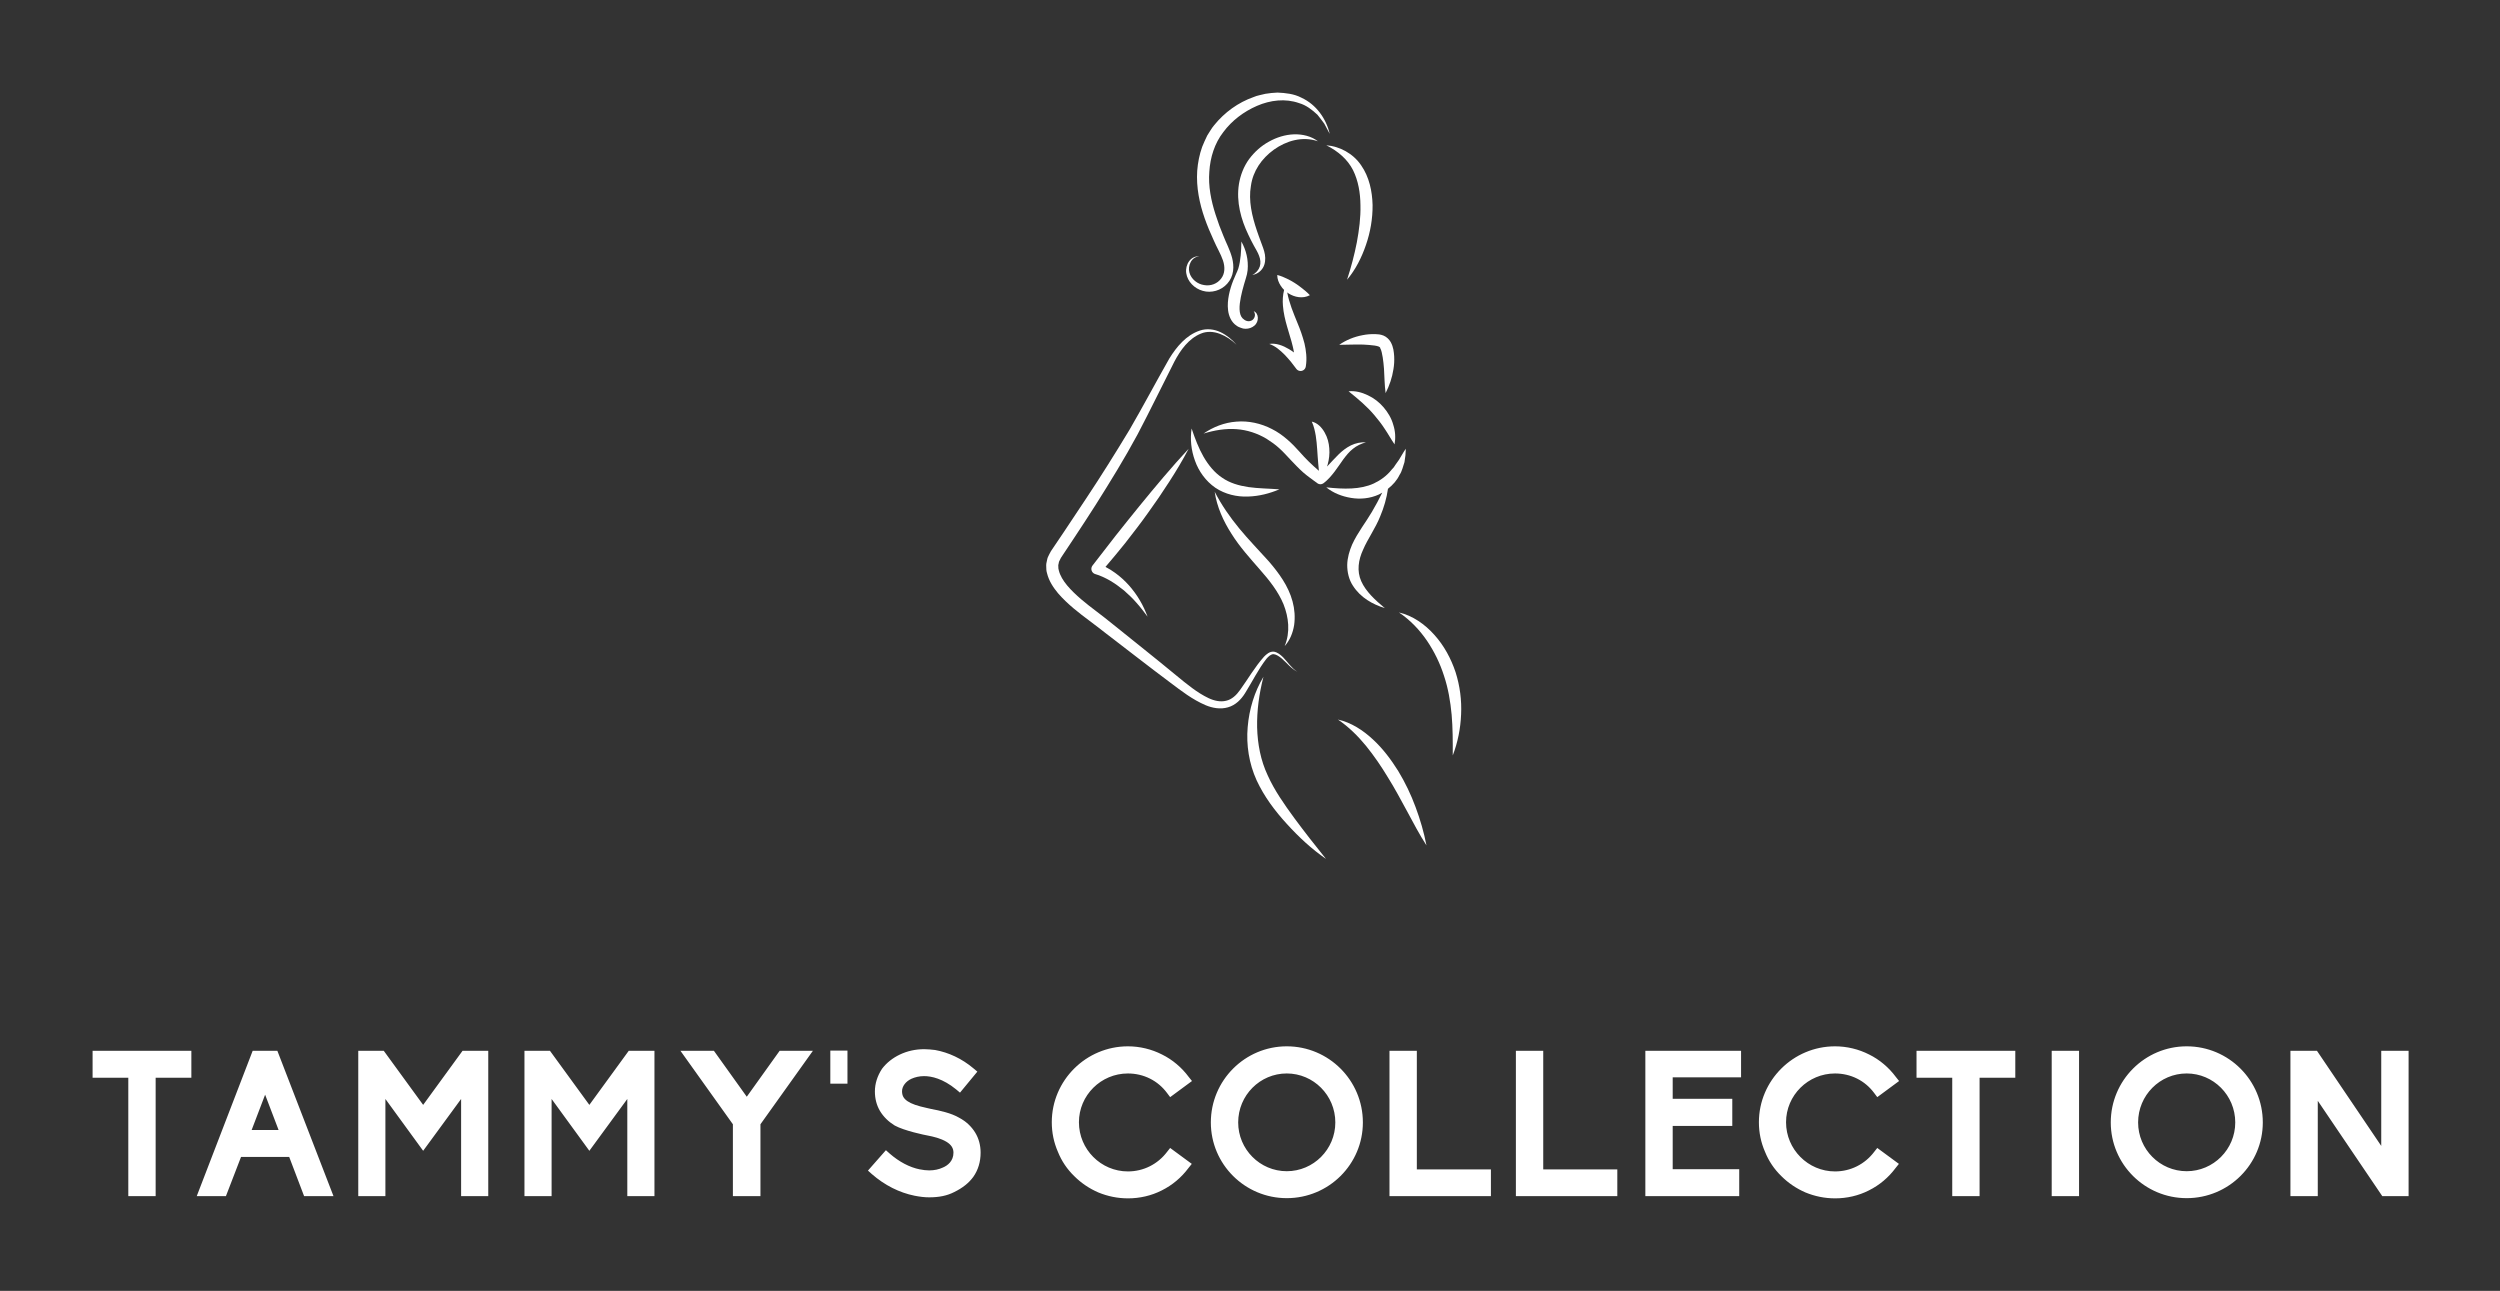 
        <svg xmlns="http://www.w3.org/2000/svg" xmlns:xlink="http://www.w3.org/1999/xlink" version="1.1" width="3240" height="1672.937" viewBox="0 0 3240 1672.937">
			
			<rect x="0" y="0" width="3240" height="1672.937" fill="#333333" stroke="none"/>
			
			<g transform="scale(12) translate(10, 10)">
				<defs id="SvgjsDefs2733"><linearGradient id="SvgjsLinearGradient2738"><stop id="SvgjsStop2739" stop-color="#b88746" offset="0"/><stop id="SvgjsStop2740" stop-color="#fdf5a6" offset="1"/></linearGradient></defs><g id="SvgjsG2734" featureKey="symbolFeature-0" transform="matrix(0.874,0,0,0.874,81.701,-2.321)" fill="#fff"><path xmlns="http://www.w3.org/2000/svg" d="M60.559,33.825c1.049-0.004,2.035-0.064,2.988-0.031c0.897,0.056,2.116,0.116,2.085,0.442  c0.144,0.226,0.235,0.689,0.31,1.142c0.078,0.453,0.112,0.921,0.156,1.401c0.065,0.96,0.06,1.969,0.2,3.011  c0.475-0.934,0.809-1.908,0.969-2.954c0.09-0.521,0.119-1.059,0.09-1.604c-0.046-0.534-0.073-1.098-0.43-1.752  c-0.179-0.314-0.503-0.644-0.896-0.802c-0.383-0.149-0.706-0.166-0.968-0.174c-0.546-0.018-1.088,0.02-1.611,0.129  C62.403,32.828,61.422,33.229,60.559,33.825z"/><path xmlns="http://www.w3.org/2000/svg" d="M52.465,72.049c0.329,0.032,0.712,0.292,1.009,0.547c0.616,0.536,1.155,1.242,1.915,1.625  c-0.723-0.453-1.168-1.173-1.76-1.791c-0.317-0.297-0.633-0.593-1.138-0.693c-0.541-0.037-0.918,0.327-1.216,0.622  c-1.157,1.299-1.978,2.761-2.962,4.114c-0.449,0.641-1.028,1.182-1.725,1.333c-0.688,0.171-1.447,0.012-2.155-0.319  c-1.419-0.669-2.716-1.752-4.012-2.816c-2.583-2.138-5.214-4.21-7.819-6.314c-0.637-0.513-1.338-1.075-2.005-1.572  c-0.666-0.506-1.321-1.007-1.939-1.537c-1.201-1.043-2.431-2.263-2.742-3.555c-0.059-0.158-0.059-0.31-0.058-0.46  c-0.026-0.154,0.012-0.297,0.05-0.44c0.011-0.148,0.081-0.286,0.16-0.422l0.102-0.21l0.169-0.258l1.395-2.1  c0.925-1.404,1.855-2.806,2.754-4.229c1.792-2.85,3.568-5.718,5.166-8.69c1.567-2.975,3.038-6.038,4.549-8.996  c0.76-1.433,1.762-2.835,3.272-3.452c0.73-0.31,1.578-0.264,2.342,0.031c0.768,0.289,1.475,0.77,2.073,1.357  c-0.545-0.638-1.21-1.19-1.986-1.564c-0.774-0.367-1.711-0.49-2.565-0.195c-1.701,0.566-2.883,2.024-3.77,3.459  c-1.68,2.951-3.228,5.891-4.913,8.791c-1.729,2.863-3.501,5.701-5.357,8.49l-2.784,4.186l-1.407,2.086l-0.177,0.267l-0.186,0.35  c-0.13,0.231-0.241,0.471-0.285,0.746c-0.069,0.266-0.121,0.532-0.096,0.802c-0.002,0.272,0.014,0.539,0.091,0.783  c0.244,1.01,0.794,1.802,1.365,2.496c0.589,0.681,1.231,1.28,1.89,1.842c0.661,0.559,1.344,1.073,2.018,1.578  c0.684,0.5,1.291,0.992,1.976,1.514c2.676,2.046,5.326,4.124,8.024,6.136c1.337,1.002,2.682,2.062,4.338,2.768  c0.816,0.34,1.8,0.537,2.747,0.26c0.958-0.264,1.653-0.999,2.116-1.745c0.894-1.427,1.641-2.966,2.64-4.248  C51.822,72.327,52.132,72.038,52.465,72.049z"/><path xmlns="http://www.w3.org/2000/svg" d="M36.937,54.593c0.918-1.264,1.796-2.558,2.641-3.875c0.848-1.314,1.654-2.659,2.383-4.052  c-2.141,2.3-4.132,4.693-6.101,7.103c-0.994,1.197-1.941,2.43-2.919,3.638l-2.857,3.686l-0.006,0.008  c-0.051,0.066-0.09,0.142-0.114,0.227c-0.1,0.357,0.107,0.727,0.464,0.828c0.565,0.159,1.241,0.471,1.83,0.811  c0.6,0.354,1.171,0.769,1.723,1.219c0.53,0.473,1.06,0.963,1.533,1.514c0.487,0.54,0.929,1.125,1.372,1.723  c-0.263-0.693-0.568-1.38-0.956-2.025c-0.379-0.652-0.833-1.262-1.335-1.839c-0.51-0.569-1.079-1.094-1.71-1.549  c-0.386-0.277-0.775-0.526-1.202-0.745c0.827-0.963,1.635-1.942,2.431-2.93C35.072,57.1,36.035,55.87,36.937,54.593z"/><path xmlns="http://www.w3.org/2000/svg" d="M53.176,51.682c-1.322-0.102-2.607-0.105-3.818-0.278c-1.205-0.179-2.335-0.512-3.259-1.161  c-0.943-0.621-1.688-1.544-2.298-2.589c-0.603-1.055-1.056-2.232-1.472-3.488c-0.202,1.311-0.057,2.683,0.413,3.975  c0.459,1.293,1.314,2.512,2.516,3.342c1.214,0.818,2.679,1.144,4.039,1.089C50.667,52.532,51.957,52.194,53.176,51.682z"/><path xmlns="http://www.w3.org/2000/svg" d="M54.996,68.454c0.133-0.969,0.063-1.971-0.197-2.923c-0.52-1.934-1.718-3.534-2.93-4.946  c-1.254-1.397-2.507-2.676-3.656-4.071c-1.146-1.393-2.176-2.869-3.035-4.528c0.266,1.857,1.073,3.629,2.091,5.212  c1.002,1.602,2.287,3.009,3.47,4.371c1.195,1.352,2.295,2.742,2.949,4.327c0.625,1.588,0.856,3.412,0.139,5.151  C54.464,70.355,54.841,69.418,54.996,68.454z"/><path xmlns="http://www.w3.org/2000/svg" d="M74.944,74.277c-0.564-1.683-1.419-3.28-2.612-4.602c-1.172-1.321-2.697-2.391-4.387-2.783  c1.428,0.965,2.554,2.166,3.47,3.503c0.905,1.342,1.619,2.809,2.104,4.345c0.51,1.526,0.786,3.14,0.938,4.781  c0.145,1.645,0.145,3.319,0.139,5.041c0.62-1.607,0.959-3.323,1.031-5.067C75.711,77.749,75.483,75.975,74.944,74.277z"/><path xmlns="http://www.w3.org/2000/svg" d="M51.722,87.01c-0.862-1.835-1.246-3.847-1.301-5.915c-0.04-2.068,0.246-4.159,0.782-6.249  c-1.113,1.855-1.765,4.007-1.948,6.214c-0.194,2.202,0.167,4.515,1.101,6.569c0.944,2.042,2.286,3.812,3.746,5.405  c1.453,1.598,3.045,3.087,4.827,4.312c-1.355-1.682-2.663-3.349-3.923-5.056C53.76,90.584,52.552,88.869,51.722,87.01z"/><path xmlns="http://www.w3.org/2000/svg" d="M67.856,86.485c-0.881-1.404-1.887-2.758-3.127-3.899c-1.223-1.139-2.697-2.099-4.323-2.459  c1.365,0.93,2.476,2.046,3.476,3.26c0.987,1.222,1.879,2.523,2.697,3.883c0.841,1.341,1.587,2.748,2.357,4.162  c0.762,1.418,1.517,2.86,2.412,4.25c-0.315-1.622-0.77-3.192-1.345-4.732C69.436,89.407,68.717,87.909,67.856,86.485z"/><path xmlns="http://www.w3.org/2000/svg" d="M65.476,52.316c0.141-0.065,0.272-0.153,0.409-0.23c-0.407,0.823-0.829,1.627-1.292,2.401  c-0.755,1.295-1.729,2.487-2.436,4.026c-0.327,0.767-0.585,1.618-0.602,2.516c-0.003,0.885,0.211,1.817,0.699,2.553  c0.95,1.494,2.455,2.314,3.949,2.779c-1.207-1.006-2.362-2.068-2.918-3.333c-0.554-1.242-0.362-2.617,0.242-3.908  c0.557-1.31,1.507-2.603,2.107-4.109c0.459-1.09,0.796-2.235,0.957-3.399c0.601-0.471,1.113-1.047,1.428-1.711  c0.33-0.482,0.423-1.065,0.612-1.584c0.102-0.551,0.157-1.107,0.166-1.652c-0.331,0.46-0.567,0.931-0.846,1.369l-0.445,0.626  c-0.075,0.102-0.14,0.208-0.207,0.312l-0.25,0.273c-0.609,0.775-1.374,1.315-2.195,1.705c-1.674,0.78-3.722,0.719-5.887,0.487  c0.865,0.7,1.932,1.117,3.054,1.302C63.144,52.931,64.375,52.82,65.476,52.316z"/><path xmlns="http://www.w3.org/2000/svg" d="M56.118,49.594c0.577,0.504,1.16,0.89,1.72,1.316l0.022,0.017c0.218,0.166,0.527,0.176,0.758,0.004  c0.563-0.418,0.995-0.943,1.385-1.449c0.393-0.508,0.72-1.032,1.076-1.515c0.359-0.478,0.726-0.94,1.191-1.299  c0.456-0.368,1.007-0.637,1.614-0.798c-0.624-0.032-1.279,0.091-1.873,0.38c-0.59,0.292-1.117,0.71-1.568,1.163  c-0.457,0.45-0.873,0.917-1.283,1.351c-0.034,0.036-0.07,0.064-0.104,0.099c0.028-0.083,0.058-0.165,0.082-0.249  c0.176-0.639,0.259-1.311,0.201-1.991c-0.046-0.676-0.223-1.368-0.581-1.979c-0.34-0.601-0.877-1.177-1.58-1.331  c0.283,0.626,0.388,1.185,0.489,1.743c0.082,0.56,0.143,1.11,0.176,1.681c0.051,0.567,0.064,1.149,0.13,1.754  c0.02,0.295,0.044,0.595,0.082,0.902c-0.861-0.74-1.617-1.462-2.385-2.346c-0.916-1.037-2.073-2.148-3.422-2.819  c-1.346-0.7-2.892-1.039-4.383-0.913c-1.495,0.105-2.898,0.669-4.068,1.475c1.364-0.417,2.739-0.647,4.073-0.545  c1.333,0.094,2.593,0.521,3.713,1.186c0.548,0.353,1.089,0.721,1.572,1.17c0.488,0.431,0.929,0.94,1.423,1.456  C55.064,48.57,55.564,49.098,56.118,49.594z"/><path xmlns="http://www.w3.org/2000/svg" d="M64.922,42.531c0.444,0.526,0.874,1.069,1.262,1.67c0.411,0.593,0.751,1.24,1.221,1.925c0.144-0.8,0.098-1.636-0.159-2.415  c-0.216-0.797-0.655-1.528-1.191-2.16c-0.539-0.633-1.211-1.152-1.957-1.498c-0.735-0.354-1.552-0.569-2.376-0.489  C62.981,40.577,64.028,41.467,64.922,42.531z"/><path xmlns="http://www.w3.org/2000/svg" d="M56.942,27.691c-0.355-0.379-0.664-0.611-0.962-0.855c-0.294-0.242-0.585-0.439-0.885-0.637  c-0.303-0.192-0.616-0.376-0.972-0.541c-0.35-0.175-0.725-0.332-1.214-0.467c-0.003,0.514,0.18,0.949,0.424,1.325  c0.12,0.192,0.263,0.366,0.423,0.523c-0.159,0.625-0.201,1.291-0.146,1.937c0.068,0.905,0.279,1.78,0.52,2.61  c0.223,0.838,0.512,1.628,0.691,2.417c0.068,0.257,0.108,0.51,0.154,0.765c-0.201-0.15-0.408-0.292-0.628-0.418  c-0.715-0.431-1.591-0.772-2.425-0.638c0.78,0.278,1.348,0.788,1.891,1.327c0.266,0.274,0.518,0.563,0.765,0.855  c0.238,0.293,0.48,0.611,0.685,0.895c0.098,0.134,0.248,0.233,0.425,0.261c0.355,0.057,0.689-0.185,0.746-0.54l0.011-0.066  c0.153-0.952,0.03-1.912-0.173-2.797c-0.232-0.882-0.522-1.714-0.857-2.503c-0.515-1.272-1.028-2.468-1.275-3.799  c0.049,0.036,0.092,0.081,0.143,0.114C55.032,27.937,56.046,28.164,56.942,27.691z"/><path xmlns="http://www.w3.org/2000/svg" d="M62.274,12.24c0.65,1.316,0.9,2.813,0.915,4.327c0.041,1.519-0.163,3.063-0.447,4.599c-0.3,1.538-0.702,3.062-1.21,4.615  c1.058-1.253,1.81-2.753,2.342-4.315c0.538-1.565,0.831-3.227,0.815-4.924c-0.045-1.681-0.404-3.454-1.419-4.91  c-1.001-1.468-2.677-2.351-4.301-2.465C60.44,9.898,61.611,10.928,62.274,12.24z"/><path xmlns="http://www.w3.org/2000/svg" d="M43.713,27.157c1.034,0.305,2.28-0.038,3.024-0.899c0.383-0.417,0.633-0.98,0.709-1.542c0.081-0.565,0.013-1.118-0.115-1.63  c-0.284-1.052-0.735-1.845-1.076-2.723c-0.362-0.865-0.688-1.735-0.963-2.614c-0.566-1.748-0.919-3.55-0.778-5.319  c0.11-1.771,0.651-3.507,1.73-4.893c1.048-1.417,2.522-2.531,4.158-3.242c1.634-0.709,3.516-0.942,5.203-0.34  c0.867,0.248,1.599,0.81,2.27,1.439c0.29,0.355,0.571,0.727,0.847,1.106l0.668,1.252c-0.426-1.849-1.65-3.623-3.508-4.473  c-0.906-0.472-1.937-0.58-2.943-0.625c-0.5,0.025-1.009,0.063-1.503,0.153c-0.482,0.133-0.994,0.195-1.453,0.4  c-1.898,0.667-3.586,1.887-4.865,3.47c-0.331,0.387-0.572,0.847-0.856,1.272c-0.224,0.46-0.443,0.934-0.631,1.409  c-0.342,0.954-0.537,1.963-0.614,2.972c-0.134,2.032,0.284,4.028,0.926,5.869c0.327,0.922,0.702,1.818,1.106,2.691  c0.375,0.879,0.898,1.739,1.153,2.513c0.266,0.803,0.248,1.615-0.224,2.228c-0.458,0.631-1.285,0.96-2.105,0.809  c-0.812-0.115-1.596-0.716-1.822-1.556c-0.111-0.409-0.056-0.877,0.154-1.268c0.196-0.396,0.603-0.712,1.09-0.718  c-0.478-0.074-0.988,0.184-1.281,0.597c-0.294,0.412-0.426,0.944-0.353,1.466C41.814,26.008,42.676,26.875,43.713,27.157z"/><path xmlns="http://www.w3.org/2000/svg" d="M54.956,7.814c-1.076,0.042-2.134,0.373-3.078,0.905c-0.955,0.52-1.787,1.268-2.451,2.16  c-0.66,0.907-1.073,1.992-1.251,3.071c-0.354,2.216,0.264,4.387,1.143,6.234c0.22,0.469,0.448,0.927,0.694,1.375  c0.252,0.459,0.511,0.861,0.657,1.284c0.163,0.423,0.216,0.873,0.083,1.3c-0.137,0.425-0.47,0.823-0.928,1.047  c0.506-0.072,1.006-0.38,1.303-0.868c0.305-0.491,0.343-1.112,0.256-1.658c-0.092-0.561-0.318-1.055-0.477-1.514  c-0.167-0.472-0.352-0.934-0.503-1.403c-0.629-1.86-1.065-3.756-0.749-5.557c0.246-1.828,1.314-3.382,2.841-4.484  c1.508-1.072,3.487-1.7,5.439-1.035C57.122,8.041,56.025,7.779,54.956,7.814z"/><path xmlns="http://www.w3.org/2000/svg" d="M47.461,25.894c-0.219,0.558-0.398,1.139-0.523,1.747c-0.117,0.609-0.19,1.248-0.103,1.931  c0.079,0.66,0.388,1.472,1.076,1.906c0.156,0.126,0.338,0.178,0.511,0.249c0.161,0.072,0.382,0.12,0.578,0.115  c0.398-0.001,0.785-0.13,1.081-0.385c0.621-0.512,0.548-1.559-0.079-1.786c0.36,0.499,0.015,1.08-0.338,1.179  c-0.392,0.155-0.755-0.022-1.039-0.299c-0.499-0.509-0.423-1.587-0.216-2.616c0.101-0.522,0.243-1.05,0.396-1.583l0.24-0.803  c0.091-0.275,0.175-0.641,0.204-0.953c0.117-1.289-0.192-2.492-0.773-3.537c-0.018,1.182-0.082,2.328-0.372,3.313  c-0.085,0.253-0.169,0.439-0.29,0.701C47.686,25.34,47.572,25.616,47.461,25.894z"/></g><g id="SvgjsG2735" featureKey="nameFeature-0" transform="matrix(0.551,0,0,0.551,-0.595,97.14)" fill="#fff"><path d="M13.44 40 l-5.36 0 l0 -23.2 l-7 0 l0 -5.28 l19.36 0 l0 5.28 l-7 0 l0 23.2 z M48.296 40 l-5.76 0 l-2.92 -7.68 l-9.44 0 l-2.96 7.68 l-5.72 0 l10.96 -28.48 l4.84 0 z M32.256 27.04 l5.28 0 l-2.64 -6.92 z M78.632 40 l-5.32 0 l0 -19.04 l-7.44 10.16 l-7.4 -10.16 l0 19.04 l-5.32 0 l0 -28.48 l5 0 l7.72 10.6 l7.72 -10.6 l5.04 0 l0 28.48 z M111.208 40 l-5.32 0 l0 -19.04 l-7.44 10.16 l-7.4 -10.16 l0 19.04 l-5.32 0 l0 -28.48 l5 0 l7.72 10.6 l7.72 -10.6 l5.04 0 l0 28.48 z M131.984 40 l-5.4 0 l0 -14.08 l-10.28 -14.4 l6.56 0 l6.44 9 l6.44 -9 l6.52 0 l-10.28 14.4 l0 14.08 z M149.04 17.96 l-3.36 0 l0 -6.48 l3.36 0 l0 6.48 z M165.056 40.24 c-0.92 0 -1.88 -0.12 -2.88 -0.32 c-2.96 -0.6 -5.84 -2.04 -8.36 -4.24 l-0.76 -0.68 l3.52 -4 l0.76 0.68 c1.84 1.6 3.88 2.68 5.88 3.08 l0.04 0 c0.6 0.12 1.2 0.2 1.8 0.2 c1 0 1.92 -0.2 2.68 -0.56 c0.96 -0.4 2.08 -1.28 2.08 -2.92 c0 -0.88 -0.44 -1.56 -1.36 -2.12 c-1.12 -0.68 -2.64 -1.04 -3.72 -1.24 c-0.48 -0.08 -4.56 -0.92 -6.44 -1.96 c-1.24 -0.76 -2.2 -1.72 -2.88 -2.84 c-0.68 -1.16 -1 -2.44 -1 -3.84 c0 -1.52 0.48 -3.04 1.4 -4.44 c0.88 -1.16 2.08 -2.12 3.52 -2.8 s3.04 -1.04 4.76 -1.04 c0.68 0 1.4 0.08 2.12 0.16 c2.64 0.48 5.24 1.68 7.52 3.6 l0.76 0.64 l-3.4 4.12 l-0.76 -0.64 c-2.6 -2.12 -4.84 -2.6 -6.28 -2.6 c-0.92 0 -1.76 0.2 -2.48 0.52 c-1.12 0.52 -1.84 1.48 -1.84 2.44 c0 0.88 0.32 1.44 1.08 1.96 s1.92 0.92 3.76 1.32 c0.24 0.04 0.56 0.12 0.88 0.2 c1.68 0.32 3.92 0.8 5.48 1.72 c1.36 0.72 2.4 1.72 3.12 2.88 s1.08 2.52 1.08 3.96 c0 1.8 -0.48 3.4 -1.44 4.76 c-0.84 1.16 -2.08 2.16 -3.72 2.96 c-1.4 0.72 -2.96 1.04 -4.92 1.04 z M204.008 40.44 c-2 0 -3.96 -0.4 -5.8 -1.16 c-1.76 -0.76 -3.36 -1.84 -4.72 -3.2 c-1.4 -1.36 -2.48 -2.96 -3.2 -4.76 c-0.8 -1.84 -1.2 -3.76 -1.2 -5.8 c0 -8.2 6.72 -14.88 14.92 -14.88 c2.32 0 4.64 0.56 6.68 1.6 c2.04 1 3.88 2.56 5.24 4.4 l0.64 0.8 l-4.28 3.16 l-0.6 -0.8 c-1.8 -2.44 -4.6 -3.84 -7.68 -3.84 c-5.28 0 -9.6 4.28 -9.6 9.56 c0 5.32 4.32 9.64 9.6 9.64 c3.04 0 5.84 -1.4 7.68 -3.84 l0.6 -0.76 l4.24 3.12 l-0.64 0.8 c-1.4 1.88 -3.16 3.36 -5.24 4.4 c-2.04 1.04 -4.32 1.56 -6.64 1.56 z M235.144 40.4 c-8.2 0 -14.88 -6.64 -14.88 -14.84 c0 -8.24 6.68 -14.92 14.88 -14.92 c8.24 0 14.92 6.68 14.92 14.92 c0 8.2 -6.68 14.84 -14.92 14.84 z M235.144 15.96 c-5.24 0 -9.52 4.28 -9.52 9.6 c0 5.28 4.28 9.56 9.52 9.56 s9.52 -4.28 9.52 -9.56 c0 -5.32 -4.28 -9.6 -9.52 -9.6 z M275.16 40 l-19.88 0 l0 -28.48 l5.36 0 l0 23.24 l14.52 0 l0 5.24 z M299.936 40 l-19.88 0 l0 -28.48 l5.36 0 l0 23.24 l14.52 0 l0 5.24 z M323.832 40 l-18.4 0 l0 -28.48 l18.76 0 l0 5.2 l-13.4 0 l0 4.2 l11.68 0 l0 5.32 l-11.68 0 l0 8.48 l13.04 0 l0 5.28 z M342.608 40.44 c-2 0 -3.96 -0.4 -5.8 -1.16 c-1.76 -0.76 -3.36 -1.84 -4.72 -3.2 c-1.4 -1.36 -2.48 -2.96 -3.2 -4.76 c-0.8 -1.84 -1.2 -3.76 -1.2 -5.8 c0 -8.2 6.72 -14.88 14.92 -14.88 c2.32 0 4.64 0.56 6.68 1.6 c2.04 1 3.88 2.56 5.24 4.4 l0.64 0.8 l-4.28 3.16 l-0.6 -0.8 c-1.8 -2.44 -4.6 -3.84 -7.68 -3.84 c-5.28 0 -9.6 4.28 -9.6 9.56 c0 5.32 4.32 9.64 9.6 9.64 c3.04 0 5.84 -1.4 7.68 -3.84 l0.6 -0.76 l4.24 3.12 l-0.64 0.8 c-1.4 1.88 -3.16 3.36 -5.24 4.4 c-2.04 1.04 -4.32 1.56 -6.64 1.56 z M370.944 40 l-5.36 0 l0 -23.2 l-7 0 l0 -5.28 l19.36 0 l0 5.28 l-7 0 l0 23.2 z M390.44 40 l-5.36 0 l0 -28.48 l5.36 0 l0 28.48 z M411.536 40.4 c-8.2 0 -14.88 -6.64 -14.88 -14.84 c0 -8.24 6.68 -14.92 14.88 -14.92 c8.24 0 14.92 6.68 14.92 14.92 c0 8.2 -6.68 14.84 -14.92 14.84 z M411.536 15.96 c-5.24 0 -9.52 4.28 -9.52 9.6 c0 5.28 4.28 9.56 9.52 9.56 s9.52 -4.28 9.52 -9.56 c0 -5.32 -4.28 -9.6 -9.52 -9.6 z M455.032 40 l-5.16 0 l-12.64 -18.68 l0 18.68 l-5.36 0 l0 -28.48 l5.2 0 l12.6 18.64 l0 -18.64 l5.36 0 l0 28.48 z"/></g>
			</g>
		</svg>
	